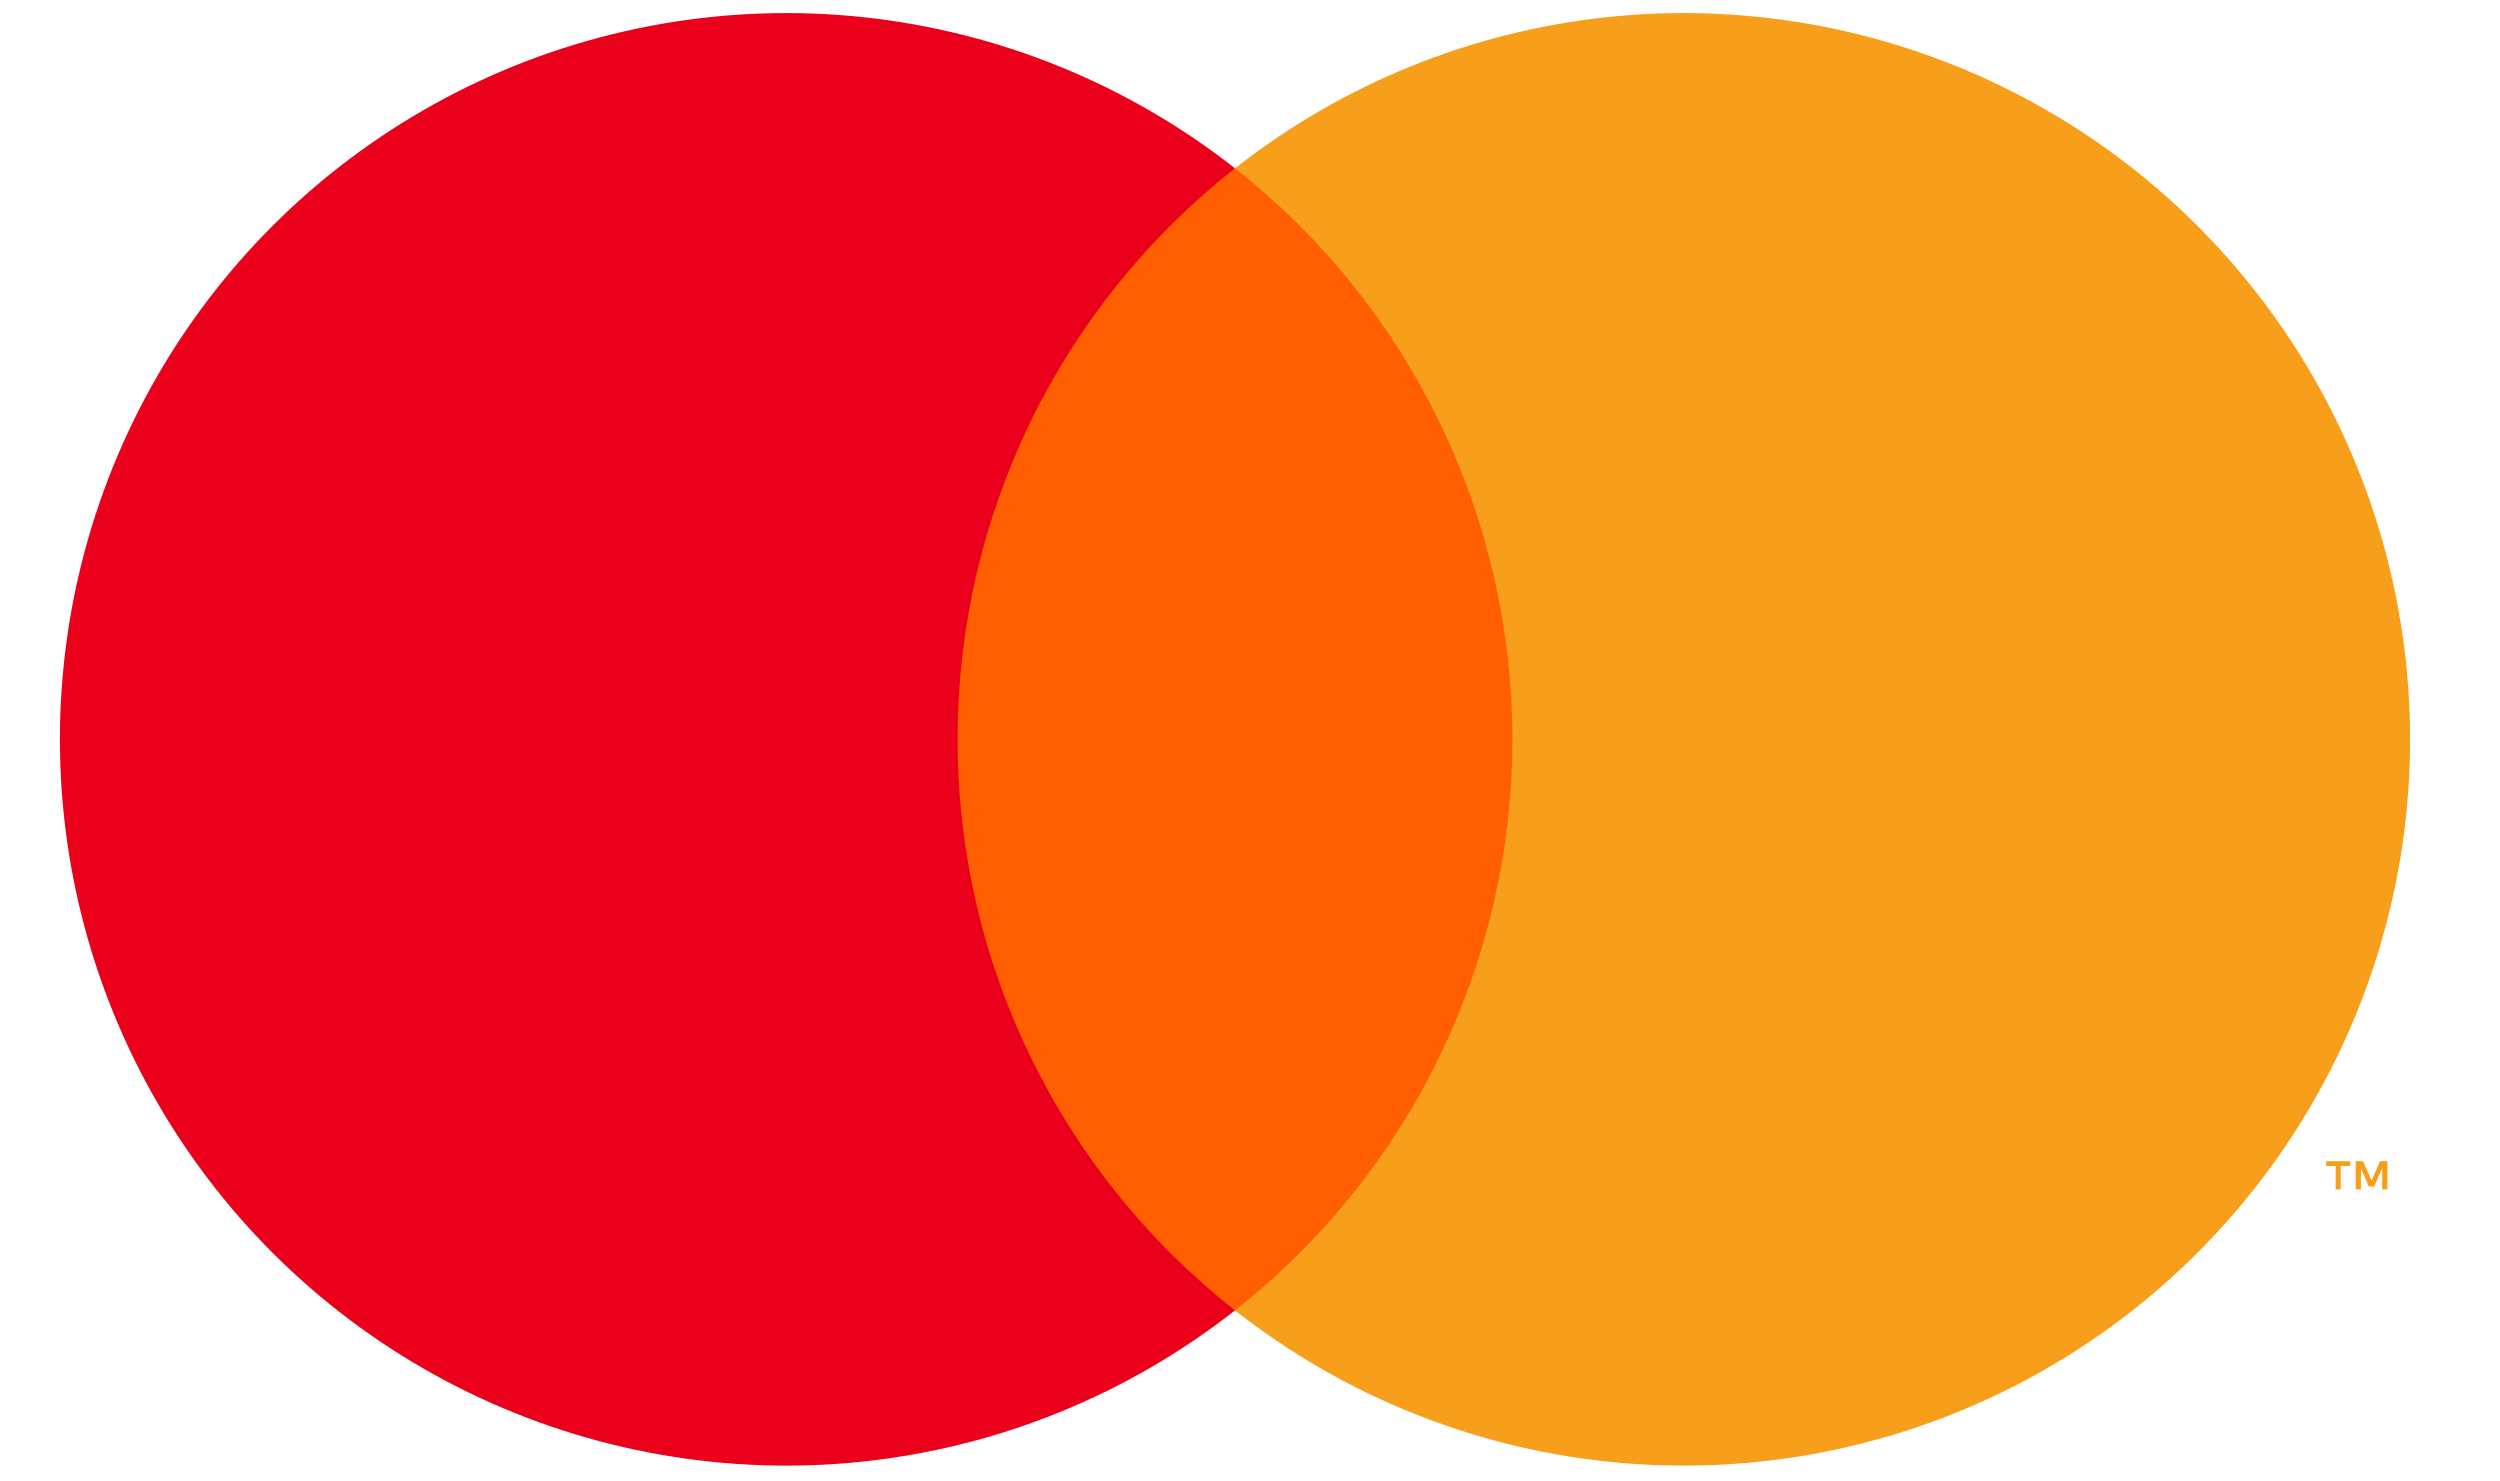 <svg width="27" height="16" viewBox="0 0 27 16" fill="none" xmlns="http://www.w3.org/2000/svg">
<path d="M16.77 1.818H9.907V14.152H16.77V1.818Z" fill="#FF5F00"/>
<path d="M10.342 7.985C10.341 6.797 10.61 5.625 11.129 4.556C11.649 3.488 12.404 2.551 13.338 1.818C12.181 0.909 10.791 0.343 9.328 0.186C7.865 0.029 6.387 0.287 5.063 0.93C3.739 1.573 2.623 2.576 1.842 3.823C1.061 5.071 0.647 6.513 0.647 7.985C0.647 9.457 1.061 10.899 1.842 12.146C2.623 13.394 3.739 14.397 5.063 15.04C6.387 15.683 7.865 15.941 9.328 15.784C10.791 15.627 12.181 15.061 13.338 14.152C12.404 13.418 11.649 12.482 11.13 11.414C10.61 10.345 10.341 9.173 10.342 7.985Z" fill="#EB001B"/>
<path d="M26.029 7.985C26.029 9.457 25.615 10.899 24.834 12.146C24.053 13.394 22.937 14.397 21.613 15.04C20.29 15.683 18.812 15.941 17.348 15.784C15.885 15.627 14.495 15.061 13.338 14.152C14.272 13.418 15.027 12.481 15.545 11.413C16.064 10.345 16.334 9.172 16.334 7.985C16.334 6.797 16.064 5.625 15.545 4.557C15.027 3.489 14.272 2.552 13.338 1.818C14.495 0.909 15.885 0.343 17.348 0.186C18.812 0.029 20.29 0.287 21.613 0.93C22.937 1.573 24.053 2.576 24.834 3.823C25.615 5.071 26.029 6.513 26.029 7.985Z" fill="#F79E1B"/>
<path d="M25.28 12.845V12.593H25.382V12.541H25.123V12.593H25.225V12.845H25.28ZM25.784 12.845V12.541H25.704L25.613 12.75L25.521 12.541H25.442V12.845H25.498V12.616L25.584 12.814H25.642L25.728 12.615V12.845H25.784Z" fill="#F79E1B"/>
</svg>
